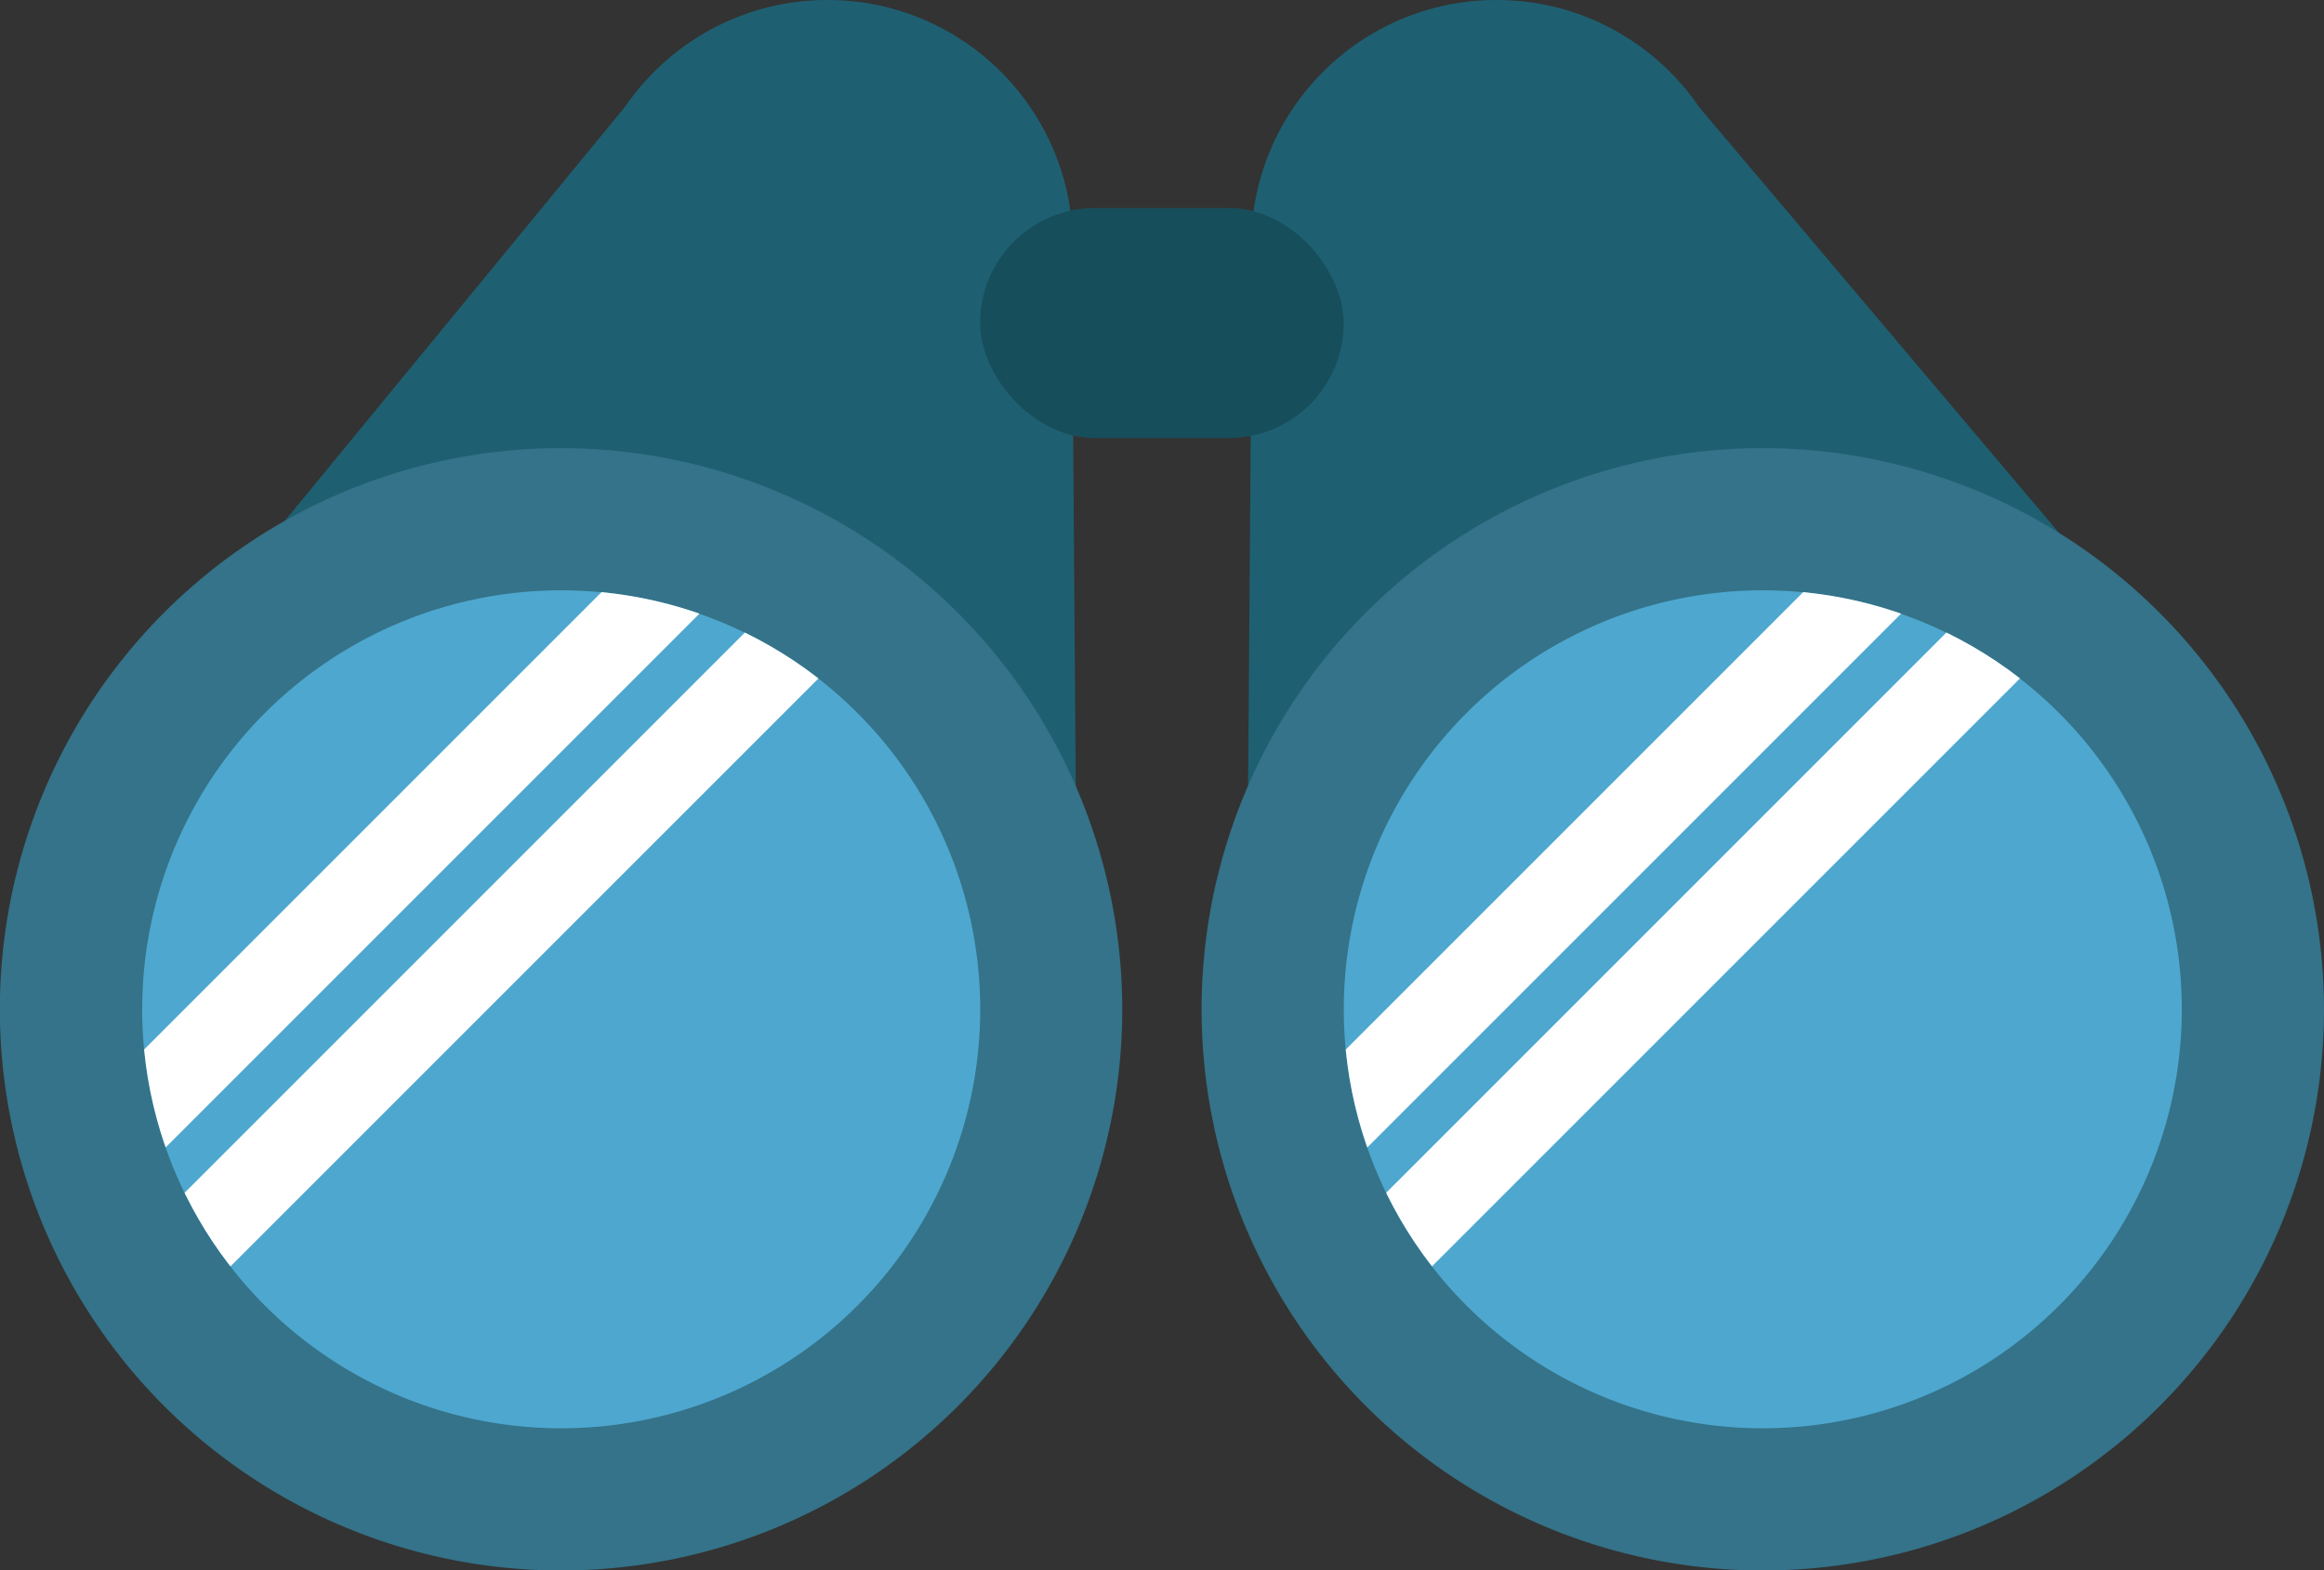 <svg xmlns="http://www.w3.org/2000/svg" xmlns:xlink="http://www.w3.org/1999/xlink" viewBox="0 0 163.45 110.45"><rect x="0" y="0" width="163.45" height="110.45" fill="#333333" stroke="none"/><defs><style>.cls-1{fill:none;}.cls-2{fill:#1e6072;}.cls-3{fill:#4ea7cf;}.cls-4{fill:#347389;}.cls-5{clip-path:url(#clip-path);}.cls-6{fill:#fff;}.cls-7{clip-path:url(#clip-path-2);}.cls-8{fill:#174e5b;}</style><clipPath id="clip-path"><circle id="SVGID" class="cls-1" cx="39.47" cy="70.98" r="29.47"/></clipPath><clipPath id="clip-path-2"><circle id="SVGID-2" data-name="SVGID" class="cls-1" cx="123.98" cy="70.98" r="29.47"/></clipPath></defs><title>verkijker</title><g id="Layer_2" data-name="Layer 2"><g id="Layer_1-2" data-name="Layer 1"><path class="cls-2" d="M75.39,17.25c0,3.83.39,53.73.39,53.73L4.36,55.71,43.92,7.56"/><path class="cls-3" d="M39.47,105.45A34.47,34.47,0,1,1,73.93,71,34.5,34.5,0,0,1,39.47,105.45Z"/><path class="cls-4" d="M39.47,41.52A29.47,29.47,0,1,1,10,71,29.47,29.47,0,0,1,39.47,41.52m0-10A39.47,39.47,0,1,0,78.93,71,39.51,39.51,0,0,0,39.47,31.52Z"/><g class="cls-5"><rect class="cls-6" x="24.9" y="29.1" width="5.94" height="62.37" transform="translate(50.79 -2.05) rotate(45)"/><rect class="cls-6" x="31.36" y="35.56" width="5.94" height="62.37" transform="translate(57.25 -4.72) rotate(45)"/></g><circle class="cls-2" cx="58.2" cy="17.25" r="17.25"/><path class="cls-2" d="M88.05,17.25c0,3.83-.39,53.73-.39,53.73l69.41-19L119.52,7.56"/><circle class="cls-2" cx="105.25" cy="17.25" r="17.25"/><path class="cls-3" d="M124,105.45A34.47,34.47,0,1,1,158.45,71,34.5,34.5,0,0,1,124,105.45Z"/><path class="cls-4" d="M124,41.52A29.47,29.47,0,1,1,94.51,71,29.47,29.47,0,0,1,124,41.52m0-10A39.47,39.47,0,1,0,163.45,71,39.51,39.51,0,0,0,124,31.52Z"/><g class="cls-7"><rect class="cls-6" x="109.41" y="29.1" width="5.94" height="62.37" transform="translate(75.55 -61.81) rotate(45)"/><rect class="cls-6" x="115.87" y="35.56" width="5.94" height="62.37" transform="translate(82.01 -64.49) rotate(45)"/></g><rect class="cls-8" x="68.93" y="14.63" width="25.58" height="16.18" rx="8.09" ry="8.09"/></g></g></svg>